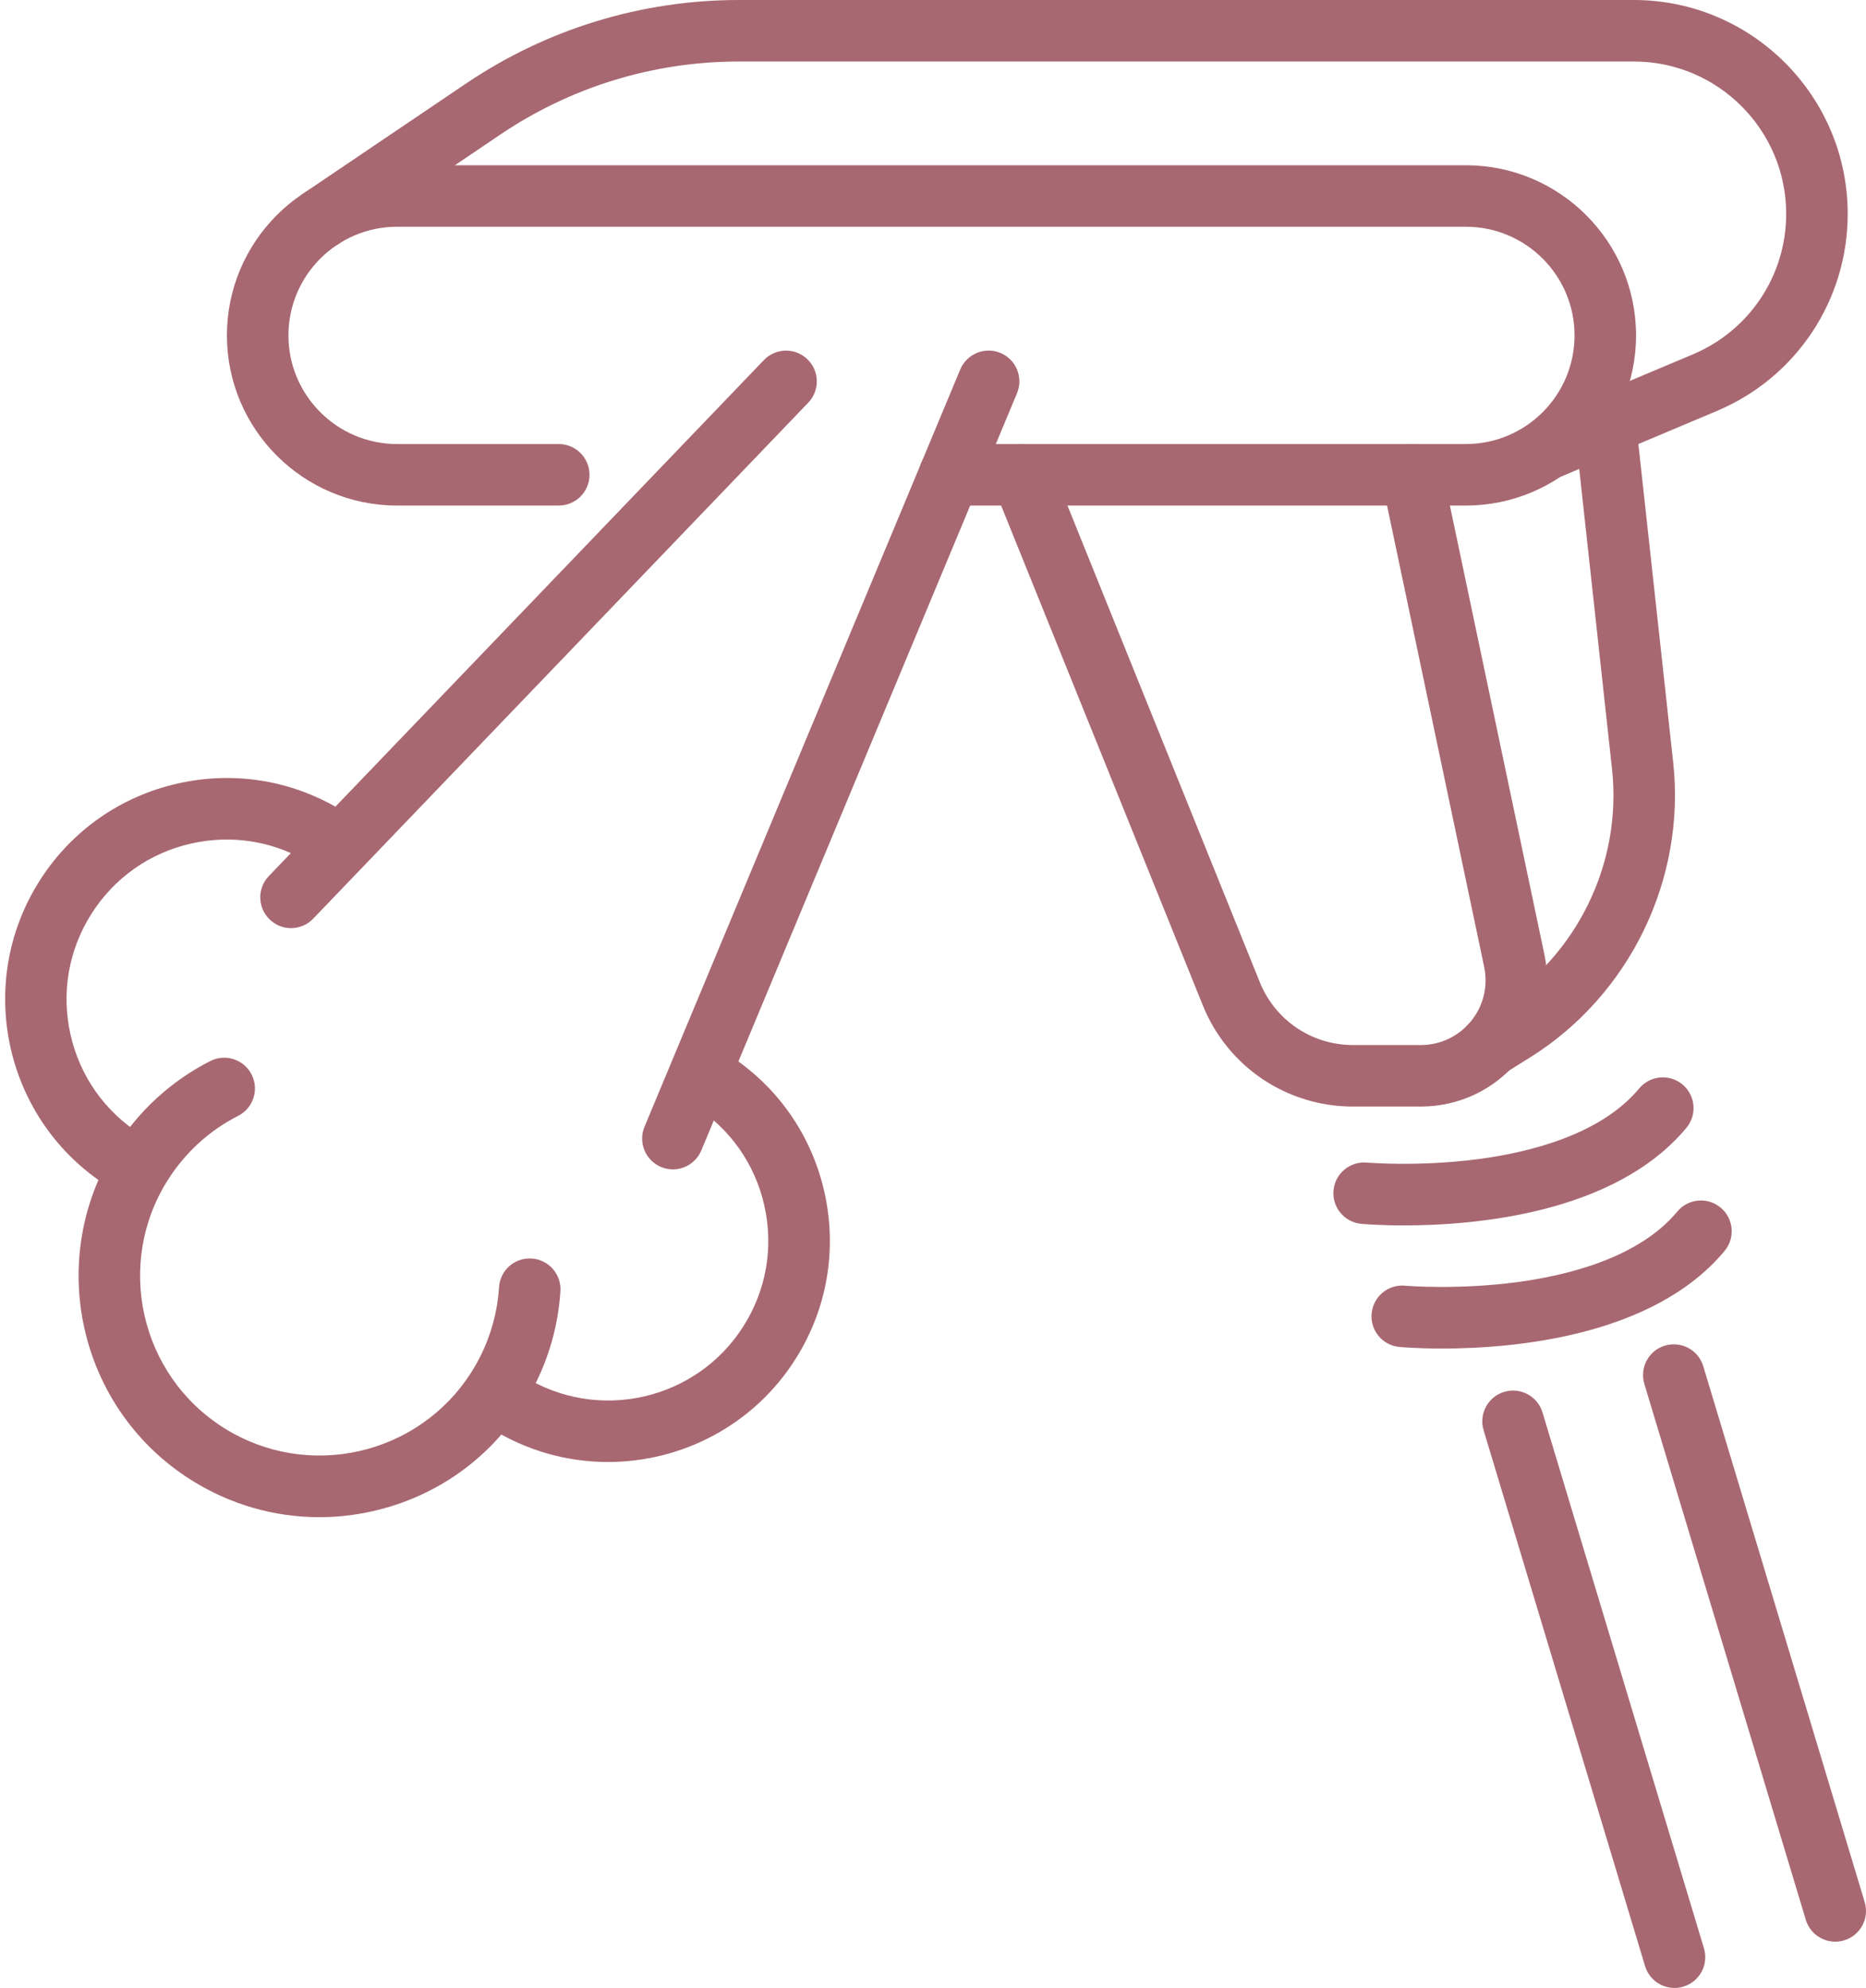 <svg width="61" height="65" viewBox="0 0 61 65" fill="none" xmlns="http://www.w3.org/2000/svg">
<path d="M4.075 38.953C3.891 38.953 3.705 38.902 3.539 38.797C0.165 36.665 -0.846 32.186 1.286 28.812C2.319 27.177 3.926 26.043 5.812 25.618C7.698 25.193 9.636 25.527 11.27 26.559C11.739 26.856 11.88 27.477 11.583 27.947C11.286 28.416 10.665 28.556 10.195 28.26C9.015 27.514 7.615 27.273 6.253 27.58C4.89 27.887 3.731 28.706 2.985 29.886C2.239 31.066 1.998 32.466 2.305 33.829C2.612 35.191 3.432 36.351 4.611 37.097C5.081 37.393 5.222 38.014 4.924 38.485C4.735 38.786 4.408 38.953 4.075 38.953Z" fill="#A86871"/>
<path d="M19.876 47.803C18.555 47.803 17.218 47.443 16.021 46.686C15.552 46.39 15.411 45.769 15.708 45.298C16.005 44.829 16.627 44.688 17.096 44.986C19.532 46.525 22.767 45.796 24.306 43.359C25.052 42.179 25.293 40.779 24.986 39.417C24.679 38.054 23.86 36.894 22.68 36.149C22.21 35.852 22.07 35.232 22.367 34.761C22.663 34.291 23.284 34.151 23.755 34.448C25.39 35.481 26.524 37.089 26.949 38.974C27.374 40.86 27.04 42.799 26.008 44.433C24.632 46.611 22.279 47.803 19.876 47.803Z" fill="#A86871"/>
<path d="M10.435 49.607C8.961 49.607 7.514 49.191 6.239 48.385C2.564 46.063 1.465 41.184 3.786 37.509C4.544 36.307 5.612 35.334 6.874 34.693C7.37 34.441 7.974 34.639 8.225 35.134C8.477 35.629 8.279 36.235 7.784 36.486C6.845 36.962 6.052 37.687 5.486 38.583C3.756 41.32 4.575 44.955 7.313 46.685C10.051 48.415 13.685 47.596 15.415 44.857C15.942 44.025 16.252 43.067 16.313 42.091C16.348 41.537 16.82 41.115 17.379 41.15C17.933 41.184 18.355 41.662 18.32 42.216C18.239 43.528 17.822 44.813 17.115 45.931C15.99 47.712 14.239 48.947 12.185 49.411C11.603 49.543 11.017 49.607 10.435 49.607Z" fill="#A86871"/>
<path d="M9.514 30.347C9.263 30.347 9.012 30.254 8.818 30.066C8.417 29.681 8.403 29.045 8.788 28.645L24.971 11.774C25.356 11.373 25.993 11.36 26.392 11.745C26.793 12.129 26.807 12.766 26.422 13.166L10.239 30.037C10.042 30.243 9.778 30.347 9.514 30.347Z" fill="#A86871"/>
<path d="M21.997 38.235C21.868 38.235 21.737 38.21 21.611 38.158C21.099 37.944 20.856 37.354 21.069 36.842L31.39 12.082C31.603 11.57 32.193 11.327 32.705 11.54C33.218 11.754 33.46 12.344 33.247 12.856L22.926 37.616C22.764 38.002 22.39 38.235 21.997 38.235Z" fill="#A86871"/>
<path d="M47.92 16.53H31.044C30.489 16.53 30.038 16.08 30.038 15.525C30.038 14.969 30.489 14.519 31.044 14.519H47.92C49.879 14.519 51.472 12.926 51.472 10.967C51.472 9.007 49.879 7.414 47.92 7.414H12.981C11.022 7.414 9.429 9.007 9.429 10.967C9.429 12.926 11.022 14.519 12.981 14.519H18.265C18.821 14.519 19.271 14.969 19.271 15.525C19.271 16.08 18.821 16.53 18.265 16.53H12.981C9.913 16.53 7.418 14.035 7.418 10.967C7.418 7.898 9.913 5.403 12.981 5.403H47.92C50.988 5.403 53.483 7.898 53.483 10.967C53.483 14.035 50.988 16.53 47.92 16.53Z" fill="#A86871"/>
<path d="M50.631 15.667C50.238 15.667 49.866 15.436 49.703 15.051C49.487 14.539 49.727 13.949 50.24 13.734L55.343 11.585C57.195 10.804 58.391 9.002 58.391 6.993C58.391 4.246 56.156 2.011 53.41 2.011H24.16C21.367 2.011 18.666 2.839 16.352 4.402L11.044 7.991C10.584 8.302 9.959 8.181 9.648 7.721C9.337 7.261 9.457 6.637 9.917 6.325L15.226 2.737C17.874 0.947 20.963 0 24.16 0H53.41C57.266 0 60.402 3.138 60.402 6.993C60.402 9.813 58.723 12.344 56.123 13.438L51.02 15.588C50.894 15.641 50.761 15.667 50.631 15.667Z" fill="#A86871"/>
<path d="M46.446 36.181H44.233C42.059 36.181 40.128 34.879 39.316 32.862L32.473 15.9C32.265 15.385 32.515 14.799 33.03 14.591C33.544 14.383 34.13 14.633 34.338 15.148L41.181 32.11C41.686 33.361 42.884 34.17 44.233 34.17H46.446C47.087 34.17 47.687 33.884 48.09 33.387C48.494 32.889 48.649 32.244 48.518 31.616L45.175 15.731C45.061 15.188 45.408 14.654 45.952 14.54C46.495 14.425 47.028 14.774 47.142 15.317L50.485 31.202C50.742 32.425 50.438 33.683 49.651 34.654C48.864 35.625 47.696 36.181 46.446 36.181Z" fill="#A86871"/>
<path d="M48.702 35.219C48.367 35.219 48.039 35.051 47.849 34.746C47.554 34.276 47.697 33.655 48.168 33.36L48.955 32.868C51.563 31.235 53.033 28.201 52.697 25.142L51.479 13.993C51.418 13.441 51.816 12.945 52.369 12.884C52.921 12.824 53.417 13.222 53.478 13.775L54.697 24.924C55.114 28.744 53.279 32.533 50.023 34.572L49.235 35.064C49.068 35.169 48.884 35.219 48.702 35.219Z" fill="#A86871"/>
<path d="M45.897 40.067C45.105 40.067 44.581 40.023 44.503 40.016C43.951 39.965 43.542 39.477 43.593 38.923C43.642 38.371 44.132 37.963 44.684 38.013C44.721 38.016 46.375 38.155 48.322 37.9C50.033 37.675 52.335 37.092 53.584 35.59C53.939 35.162 54.573 35.104 55 35.458C55.427 35.814 55.485 36.448 55.131 36.874C52.794 39.686 48.208 40.067 45.897 40.067Z" fill="#A86871"/>
<path d="M47.142 44.093C46.351 44.093 45.827 44.048 45.749 44.042C45.197 43.991 44.788 43.503 44.839 42.949C44.889 42.396 45.375 41.987 45.931 42.038C45.97 42.042 47.623 42.18 49.569 41.926C51.28 41.7 53.582 41.117 54.831 39.615C55.186 39.187 55.82 39.13 56.246 39.484C56.674 39.839 56.732 40.473 56.378 40.9C54.041 43.712 49.455 44.093 47.142 44.093Z" fill="#A86871"/>
<path d="M54.74 65C54.308 65 53.908 64.72 53.777 64.284L48.499 46.763C48.34 46.23 48.64 45.67 49.172 45.51C49.703 45.35 50.265 45.651 50.425 46.183L55.703 63.705C55.862 64.237 55.562 64.797 55.029 64.957C54.934 64.985 54.836 65 54.74 65Z" fill="#A86871"/>
<path d="M59.995 63.487C59.563 63.487 59.163 63.207 59.032 62.771L53.754 45.25C53.595 44.718 53.895 44.157 54.427 43.998C54.958 43.838 55.52 44.138 55.68 44.671L60.957 62.192C61.117 62.724 60.816 63.285 60.284 63.444C60.188 63.474 60.09 63.487 59.995 63.487Z" fill="#A86871"/>
</svg>
